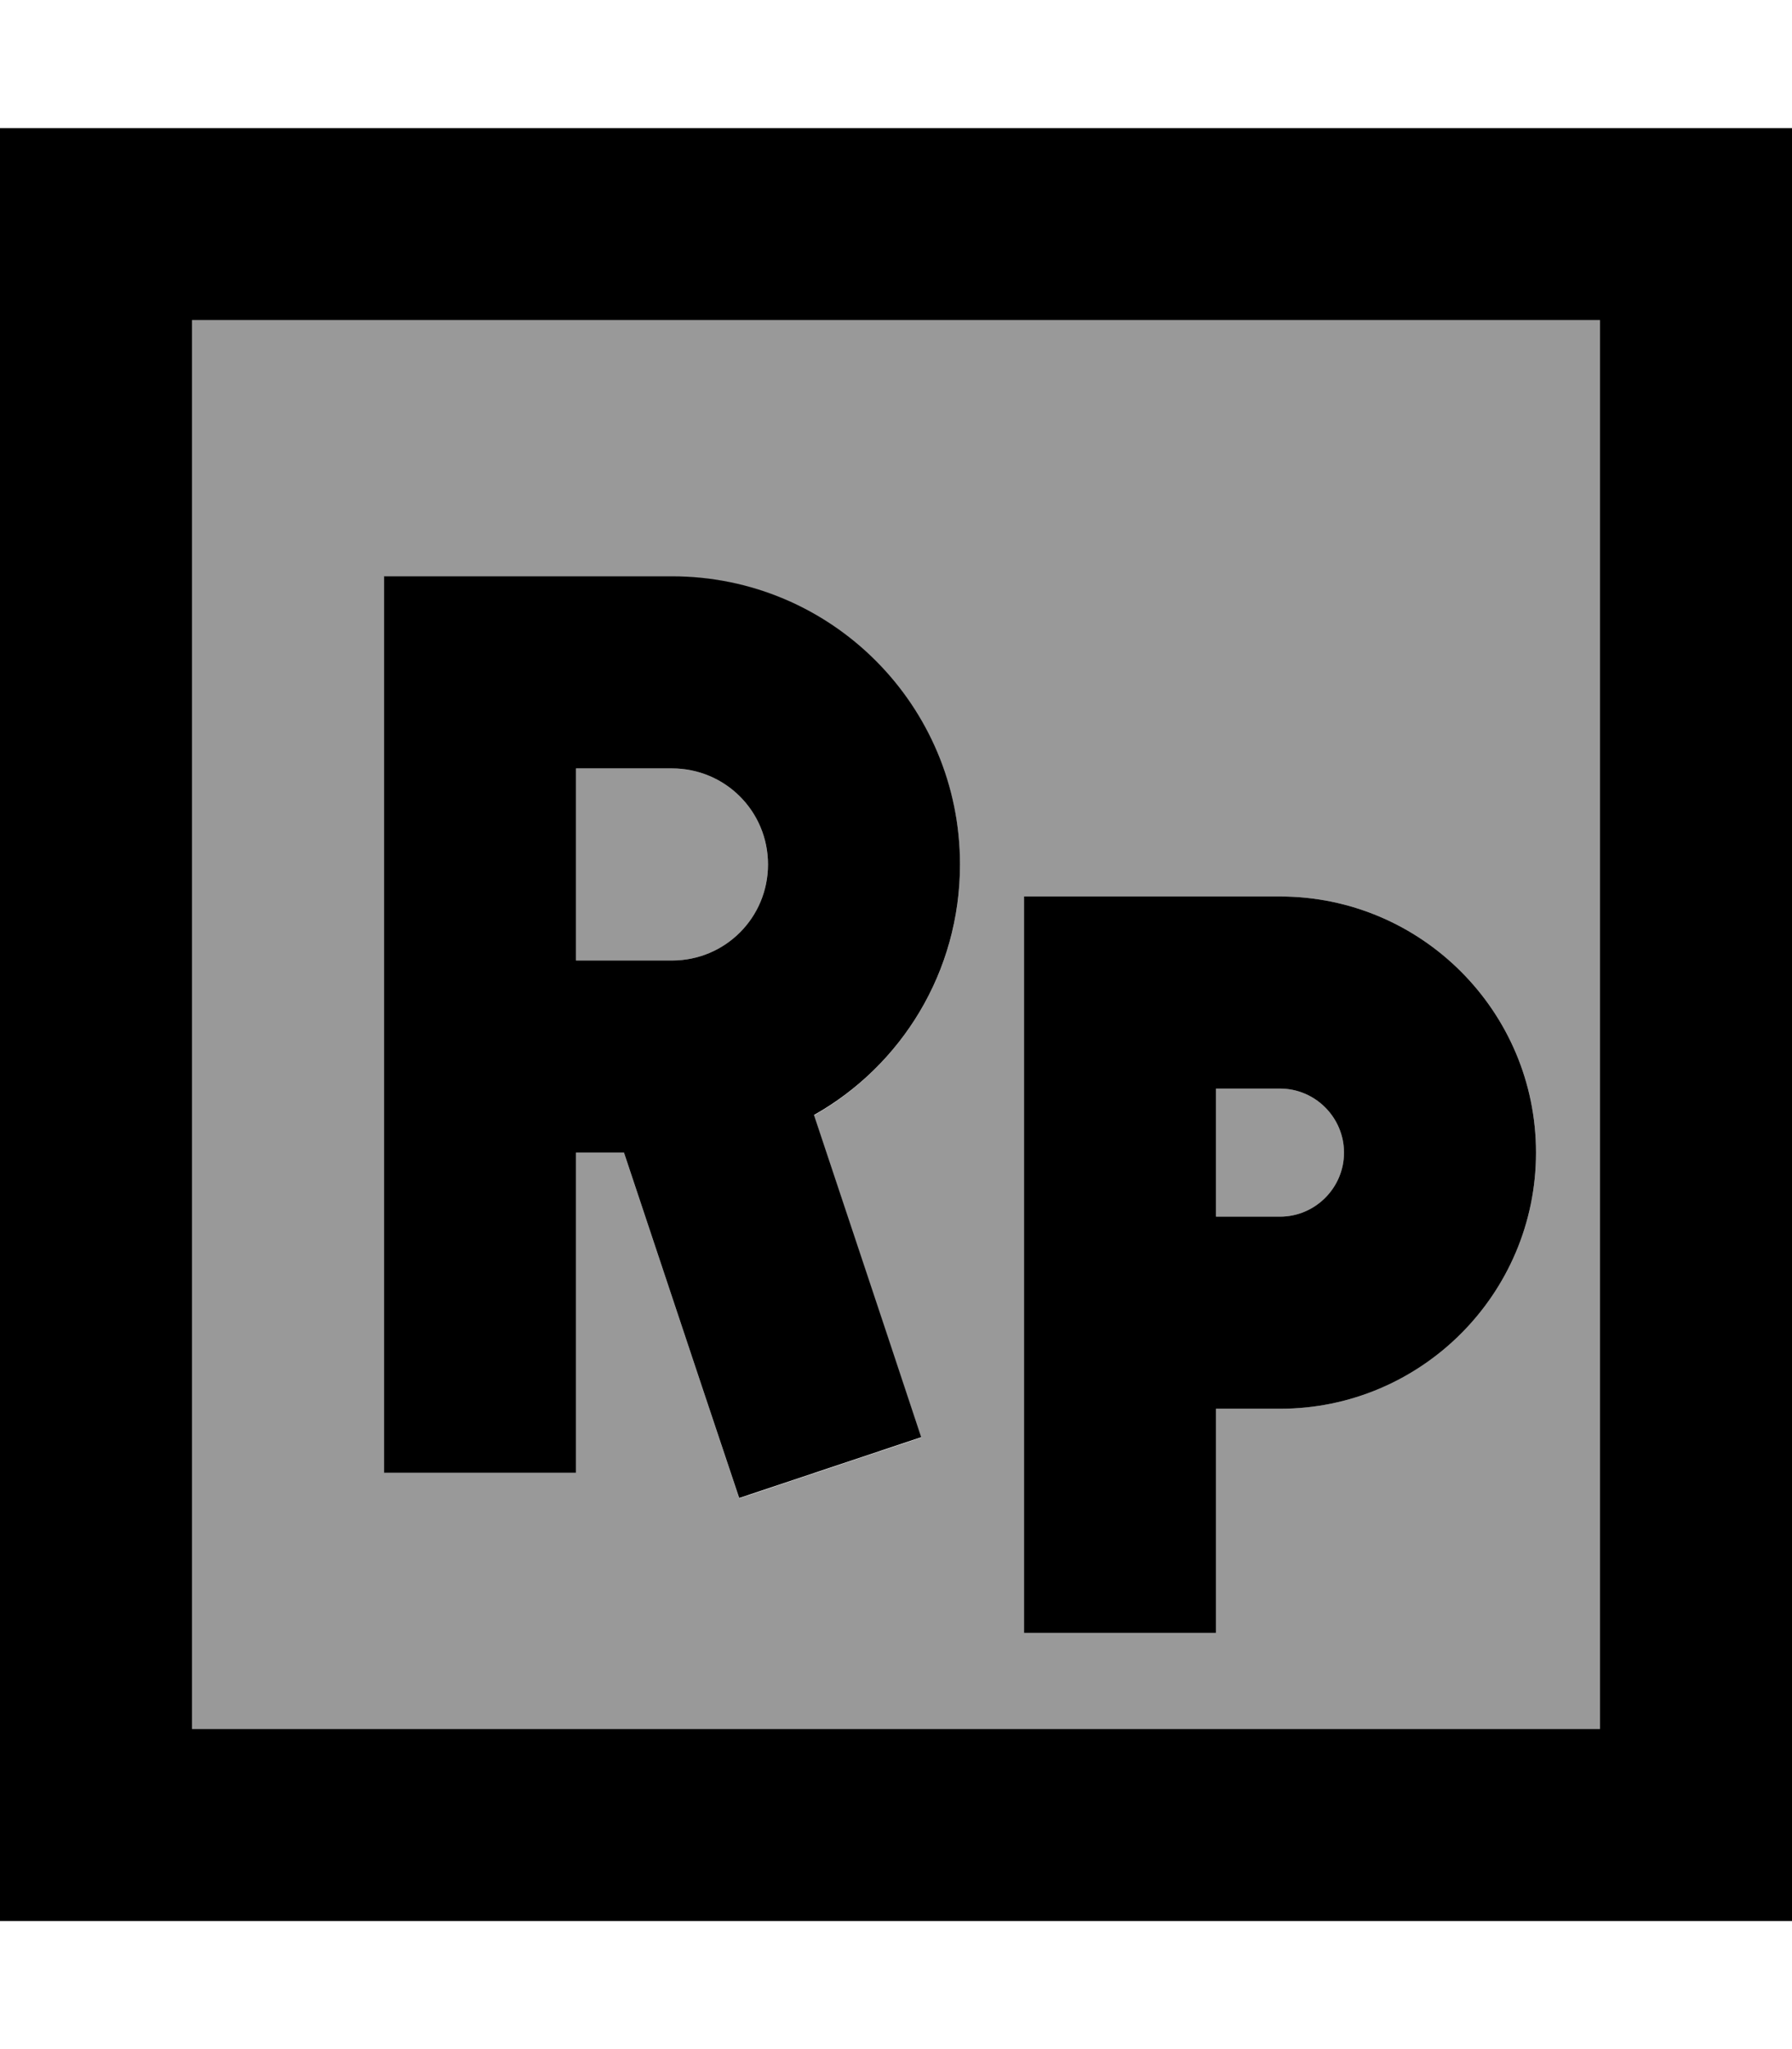 <svg fill="currentColor" xmlns="http://www.w3.org/2000/svg" viewBox="0 0 448 512"><!--! Font Awesome Pro 7.0.1 by @fontawesome - https://fontawesome.com License - https://fontawesome.com/license (Commercial License) Copyright 2025 Fonticons, Inc. --><path opacity=".4" fill="currentColor" d="M48 80l352 0 0 352-352 0 0-352zm48 64l0 224 48 0 0-80 12 0c16.4 49.2 26 78 28.8 86.4l45.5-15.2c-3.1-9.3-12.1-36.2-26.8-80.5 21.8-12.4 36.5-35.8 36.5-62.6 0-39.8-32.2-72-72-72l-72 0zm48 48l24 0c13.3 0 24 10.7 24 24s-10.7 24-24 24l-24 0 0-48zm112 32l0 184 48 0 0-56 16 0c35.3 0 64-28.7 64-64s-28.7-64-64-64l-64 0zm48 48l16 0c8.8 0 16 7.2 16 16s-7.2 16-16 16l-16 0 0-32z"/><path fill="currentColor" d="M48 80l0 352 352 0 0-352-352 0zM0 32l448 0 0 448-448 0 0-448zM120 144l48 0c39.8 0 72 32.2 72 72 0 26.9-14.7 50.3-36.5 62.6 14.8 44.3 23.7 71.2 26.8 80.5l-45.5 15.2C182 366 172.4 337.2 156 288l-12 0 0 80-48 0 0-224 24 0zm48 96c13.3 0 24-10.7 24-24s-10.7-24-24-24l-24 0 0 48 24 0zm88-16l64 0c35.3 0 64 28.7 64 64s-28.7 64-64 64l-16 0 0 56-48 0 0-184zm48 80l16 0c8.8 0 16-7.2 16-16s-7.2-16-16-16l-16 0 0 32z"/></svg>